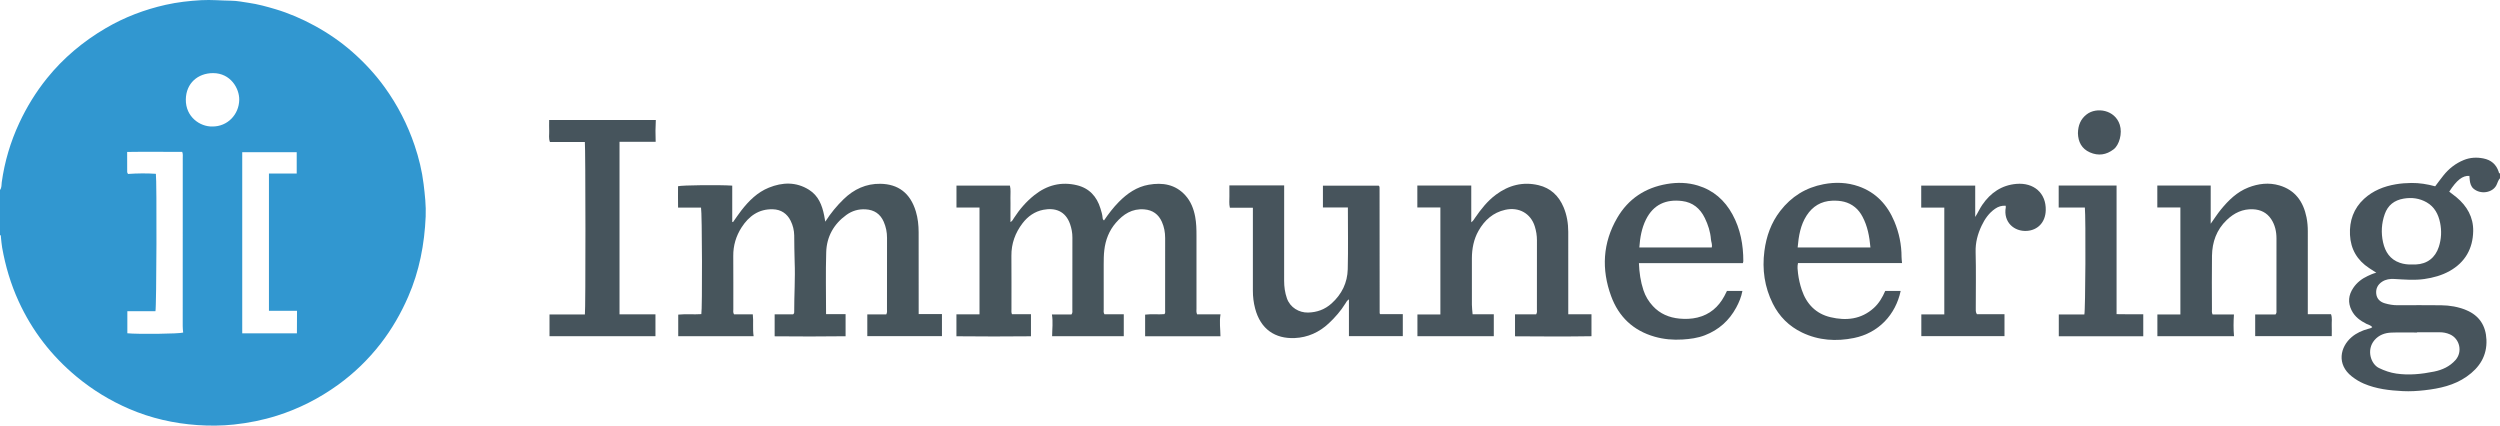 <?xml version="1.0" encoding="iso-8859-1"?>
<!-- Generator: Adobe Illustrator 27.0.0, SVG Export Plug-In . SVG Version: 6.00 Build 0)  -->
<svg version="1.1" id="Layer_1" xmlns="http://www.w3.org/2000/svg" xmlns:xlink="http://www.w3.org/1999/xlink" x="0px" y="0px"
	 viewBox="0 0 2560 435.847" style="enable-background:new 0 0 2560 435.847;" xml:space="preserve">
<g>
	<path style="fill:#3197D0;" d="M0,194.542c1.867-2.357,1.431-5.345,1.797-7.975c2.944-21.148,8.948-41.325,17.958-60.682
		c7.606-16.339,16.988-31.576,28.241-45.582c16.822-20.937,37.15-37.885,60.313-51.468C127.482,17.591,148.018,9.8,169.633,4.938
		c11.957-2.689,24.102-4.062,36.41-4.758c10.354-0.586,20.57,0.437,30.845,0.556c5.919,0.069,11.835,1.296,17.731,2.15
		c9.345,1.354,18.427,3.834,27.463,6.53c13.875,4.14,27.083,9.874,39.775,16.76c14.053,7.625,27.227,16.656,39.199,27.226
		c12.239,10.805,23.336,22.742,32.923,36.054c13.19,18.315,23.378,38.15,30.593,59.494c4.349,12.866,7.585,26.091,9.203,39.548
		c1.324,11.009,2.601,22.101,2.115,33.268c-1.233,28.36-6.463,55.814-17.864,81.985c-7.466,17.137-16.704,33.194-28.131,47.961
		c-12.591,16.27-27.223,30.456-43.94,42.499c-19.131,13.783-39.881,24.339-62.351,31.441c-14.381,4.545-29.09,7.474-44.128,9.086
		c-12.484,1.338-24.985,1.397-37.387,0.54c-24.064-1.662-47.388-6.965-69.684-16.543c-19.673-8.452-37.654-19.454-54.14-33.147
		c-25.628-21.286-45.42-46.928-59.251-77.198c-8.019-17.552-13.463-35.909-16.819-54.889c-0.605-3.42-0.822-6.909-1.224-10.366
		c-0.11-0.943,0.209-2.052-0.973-2.594C0,225.209,0,209.875,0,194.542z M159.619,177.989c1.048,6.994,0.665,136.825-0.438,140.708
		c-9.47,0-19.068,0-28.776,0c0,7.832,0,15.223,0,22.575c10.953,1.112,53.544,0.605,57.163-0.735
		c-0.597-4.352-0.471-8.807-0.469-13.259c0.016-55.162,0.042-110.324,0.045-165.486c0-1.94,0.325-3.943-0.549-6.262
		c-18.815,0.076-37.526-0.272-56.393,0.068c0,7.357-0.02,14.005,0.035,20.651c0.005,0.583,0.504,1.163,0.839,1.886
		C140.703,177.456,150.229,177.344,159.619,177.989z M248.047,341.306c18.936,0,37.334,0,55.993,0
		c0.138-7.708,0.152-15.088,0.106-23.039c-10.109,0-19.499,0-28.746,0c0-46.998,0-93.412,0-140.552c9.66,0,19.043,0,28.43,0
		c0-7.795,0-14.857,0-21.879c-18.75,0-37.152,0-55.783,0C248.047,217.783,248.047,279.353,248.047,341.306z M217.378,129.532
		c15.513,0.184,27.286-12.137,27.603-27.231c0.247-11.749-8.92-27.501-26.913-27.431c-15.459,0.06-27.531,10.334-27.786,26.941
		C190.005,119.847,205.004,129.836,217.378,129.532z"/>
	<path style="fill:#47545C;" d="M2560,182.542c-1.992,2.051-2.503,4.885-3.79,7.309c-4.013,7.563-16.169,9.635-23.485,3.208
		c-2.325-2.043-3.346-5.31-3.693-8.543c-0.158-1.473-0.256-2.952-0.38-4.406c-6.966-0.429-12.895,4.209-20.637,16.132
		c2.459,1.904,4.995,3.755,7.406,5.755c10.827,8.979,17.363,20.464,17.126,34.567c-0.299,17.856-8.136,31.989-24.067,40.921
		c-8.047,4.512-16.759,6.909-25.936,8.229c-10.345,1.488-20.565,0.502-30.845-0.048c-4.371-0.234-8.592,0.307-12.414,2.797
		c-4.494,2.928-6.556,7.137-6.028,12.294c0.526,5.138,3.802,8.343,8.718,9.806c4.321,1.286,8.721,2.009,13.259,1.993
		c14.829-0.051,29.659-0.151,44.486,0.031c8.852,0.108,17.525,1.556,25.779,5.006c13.44,5.618,19.999,16.089,20.61,30.243
		c0.709,16.412-7.016,28.551-20.187,37.758c-12.964,9.061-27.742,12.234-43.06,13.989c-7.458,0.855-14.927,1.29-22.401,0.918
		c-13.633-0.678-27.137-2.211-39.874-7.661c-4.46-1.908-8.537-4.4-12.36-7.399c-15.653-12.278-12.055-30.134-0.088-40.296
		c4.926-4.183,10.662-6.7,16.799-8.389c1.452-0.4,2.925-0.598,4.218-1.72c-1.425-2.048-3.871-2.4-5.867-3.403
		c-6.376-3.202-11.927-7.211-15.242-13.803c-4.049-8.049-3.253-15.665,1.709-23.024c3.735-5.539,8.807-9.447,14.808-12.215
		c2.707-1.249,5.404-2.535,8.734-3.348c-2.64-1.709-4.97-3.206-7.288-4.721c-12.286-8.032-18.93-19.496-19.639-34.035
		c-0.697-14.291,3.702-27.03,14.404-36.862c9.169-8.425,20.414-12.896,32.613-14.944c5.248-0.881,10.557-1.281,15.89-1.331
		c8.187-0.078,16.189,1.211,24.341,3.424c2.855-3.761,5.572-7.495,8.45-11.101c5.602-7.017,12.479-12.409,20.835-15.805
		c6.508-2.645,13.199-2.988,20.07-1.636c7.888,1.552,13.113,6.02,15.669,13.647c0.223,0.665,0.104,1.768,1.354,1.662
		C2560,179.209,2560,180.875,2560,182.542z M2470.035,270.835c1.061,0,2.388,0.049,3.71-0.008
		c11.679-0.498,19.97-6.875,23.601-18.038c2.629-8.082,3.004-16.322,1.339-24.571c-1.769-8.766-5.733-16.427-13.775-21.017
		c-7.285-4.158-15.194-5.255-23.587-3.818c-9.591,1.642-16.116,6.746-19.342,15.853c-3.35,9.457-3.883,19.253-1.718,28.973
		c2.164,9.716,7.207,17.493,17.244,20.921C2461.48,270.486,2465.585,270.983,2470.035,270.835z M2475.118,340.248
		c0,0.084,0,0.169,0,0.253c-8.812,0-17.634-0.258-26.433,0.084c-6.627,0.258-12.707,2.437-17.226,7.725
		c-8.444,9.88-3.793,24.447,4.547,28.51c5.744,2.798,11.596,4.825,17.882,5.736c13.006,1.885,25.852,0.522,38.603-2.055
		c8.467-1.711,16.067-5.208,21.948-11.823c7.399-8.324,4.443-21.789-5.725-26.286c-3.415-1.511-6.94-2.163-10.643-2.151
		C2490.42,340.265,2482.769,340.248,2475.118,340.248z"/>
	<path style="fill:#47555C;" d="M845.087,226.983c5.715-8.912,11.863-16.289,18.815-23.043
		c10.511-10.212,23.025-15.974,37.619-15.74c18.08,0.289,30.579,9.291,36.323,28.381c2.07,6.878,2.809,14.009,2.835,21.154
		c0.096,25.992,0.038,51.985,0.038,77.977c0,1.808,0,3.615,0,5.927c8.023,0,15.762,0,23.835,0c0,7.715,0,14.936,0,22.536
		c-25.358,0-50.749,0-76.439,0c0-7.173,0-14.413,0-22.229c6.519,0,13.081,0,19.445,0c1.09-2.097,0.704-3.783,0.706-5.394
		c0.027-24.326-0.02-48.652,0.048-72.978c0.016-5.754-1.088-11.223-3.369-16.454c-3.529-8.091-9.77-12.263-18.591-12.763
		c-7.263-0.412-13.814,1.501-19.668,5.731c-12.962,9.367-20.147,22.266-20.639,38.05c-0.653,20.956-0.161,41.947-0.161,63.51
		c6.59,0,13.149,0,19.994,0c0,7.809,0,15.036,0,22.664c-24.179,0.346-48.258,0.269-72.639,0.056c0-7.451,0-14.691,0-22.509
		c6.473,0,13.041,0,18.948,0c1.217-1.088,1.078-1.796,1.075-2.432c-0.063-17.144,1.164-34.286,0.459-51.42
		c-0.37-8.988-0.292-17.963-0.45-26.944c-0.092-5.23-1.323-10.291-3.613-14.913c-3.68-7.428-9.849-11.617-18.254-11.859
		c-14.458-0.416-24.603,7.042-32.044,18.585c-5.682,8.815-8.593,18.58-8.504,29.235c0.152,18.16,0.028,36.322,0.065,54.484
		c0.003,1.614-0.448,3.314,0.698,5.275c6.216,0,12.638,0,19.252,0c0.832,7.637-0.299,14.916,0.842,22.404
		c-25.863,0-51.422,0-77.206,0c0-7.297,0-14.403,0-22.107c7.885-0.813,15.828,0.052,23.659-0.507
		c1.07-5,0.819-103.984-0.317-109.101c-7.548,0-15.176,0-23.503,0c-0.122-7.526-0.057-14.742-0.045-21.854
		c4.117-1.127,41.829-1.505,55.511-0.628c0,12.348,0,24.737,0,37.126c0.265,0.079,0.529,0.158,0.794,0.236
		c2.852-4.003,5.566-8.112,8.581-11.987c7.651-9.831,16.404-18.558,28.14-23.294c13.901-5.609,27.871-6.111,41.101,2.183
		c9.609,6.024,13.387,15.693,15.507,26.241C844.296,222.362,844.582,224.157,845.087,226.983z"/>
	<path style="fill:#47555C;" d="M1003.017,212.484c-8.022,0-15.643,0-23.587,0c0-7.582,0-14.833,0-22.461
		c18.086,0,36.298,0,54.722,0c1.109,4.238,0.408,8.388,0.537,12.479c0.126,3.995,0.028,7.998,0.028,11.997c0,4.151,0,8.303,0,12.947
		c2.044-1.197,2.715-2.87,3.634-4.29c5.745-8.869,12.578-16.778,20.862-23.358c12.892-10.241,27.447-14.018,43.539-10.136
		c12.566,3.032,20.318,11.463,24.067,23.642c0.971,3.154,1.993,6.337,2.247,9.679c0.077,1.009,0.293,1.986,1.427,2.746
		c4.591-6.694,9.487-13.166,15.21-18.963c8.584-8.695,18.378-15.478,30.614-17.61c14.153-2.466,27.299-0.387,37.497,10.898
		c5.598,6.196,8.538,13.788,10.057,21.915c1.196,6.403,1.344,12.892,1.332,19.396c-0.044,24.83-0.028,49.659,0.003,74.489
		c0.002,1.795-0.384,3.643,0.6,6.014c7.676,0,15.56,0,24.01,0c-1.321,7.834-0.115,15.042-0.066,22.465c-25.948,0-51.382,0-77.141,0
		c0-7.409,0-14.629,0-22.142c6.739-0.861,13.37,0.047,19.799-0.516c1.087-1.339,0.672-2.726,0.674-4.007
		c0.027-24.663,0.004-49.326,0.032-73.989c0.007-5.741-1.04-11.332-3.338-16.498c-3.427-7.703-9.399-12.107-18.11-12.794
		c-12.38-0.977-21.402,4.94-28.989,13.713c-6.928,8.011-10.63,17.481-11.863,28.018c-0.583,4.983-0.623,9.949-0.625,14.934
		c-0.009,15.164-0.02,30.329,0.021,45.493c0.004,1.618-0.457,3.323,0.724,5.277c6.375,0,12.972,0,19.815,0
		c0,7.656,0,14.893,0,22.428c-24.388,0-48.63,0-73.377,0c0.047-7.374,1.064-14.573-0.203-22.251c7.19,0,13.772,0,20.02,0
		c1.354-1.813,0.89-3.365,0.892-4.808c0.032-24.663-0.018-49.326,0.058-73.989c0.015-4.738-0.845-9.29-2.37-13.683
		c-4.693-13.518-15.406-17.033-27.407-14.697c-8.724,1.698-15.858,6.668-21.299,13.818c-7.481,9.83-11.492,20.796-11.384,33.291
		c0.156,18.163,0.031,36.328,0.055,54.492c0.002,1.623-0.299,3.295,0.491,5.305c6.351,0,12.77,0,19.481,0c0,7.683,0,14.928,0,22.626
		c-25.283,0.242-50.663,0.282-76.323-0.012c0-7.527,0-14.757,0-22.486c7.895,0,15.639,0,23.636,0
		C1003.017,285.279,1003.017,249.198,1003.017,212.484z"/>
	<path style="fill:#48555D;" d="M1507.948,321.818c7.313,0,14.395,0,21.703,0c0,7.731,0,14.97,0,22.471c-26.042,0-51.953,0-78.207,0
		c0-7.34,0-14.574,0-22.303c7.682,0,15.43,0,23.502,0c0-36.679,0-72.871,0-109.526c-7.849,0-15.599,0-23.59,0
		c0-7.707,0-14.954,0-22.445c18.297,0,36.506,0,55.214,0c0,12.594,0,24.848,0,37.627c2.099-1.512,2.891-3.165,3.902-4.629
		c6.075-8.805,12.659-17.192,21.31-23.626c13.091-9.736,27.689-13.584,43.752-9.739c12.342,2.954,20.669,10.92,25.552,22.496
		c3.4,8.058,4.789,16.558,4.8,25.272c0.032,26.156,0.012,52.313,0.012,78.469c0,1.8,0,3.599,0,5.921c8.101,0,15.83,0,23.768,0
		c0,7.638,0,14.748,0,22.486c-25.971,0.418-51.997,0.256-78.295,0.076c0-7.568,0-14.796,0-22.504c7.426,0,14.677,0,21.678,0
		c1.191-2.013,0.74-3.716,0.742-5.335c0.034-23.491,0.012-46.981,0.032-70.472c0.004-4.865-0.769-9.625-2.206-14.226
		c-4.157-13.312-16.255-20.111-30.228-16.997c-12.508,2.787-21.222,10.633-27.38,21.475c-4.948,8.71-6.758,18.314-6.805,28.242
		c-0.075,15.826-0.058,31.654,0.013,47.48C1507.232,315.141,1507.67,318.248,1507.948,321.818z"/>
	<path style="fill:#46545C;" d="M2265.656,322.036c7.196,0,14.316,0,21.899,0c-0.484,7.525-0.584,14.716,0.078,22.207
		c-26.298,0-52.218,0-78.476,0c0-7.341,0-14.575,0-22.237c7.744,0,15.509,0,23.553,0c0-36.656,0-72.889,0-109.555
		c-7.866,0-15.616,0-23.621,0c0-7.68,0-14.931,0-22.494c18.126,0,36.196,0,54.669,0c0,12.762,0,25.352,0,39.157
		c3.929-5.509,6.914-10.22,10.422-14.503c7.753-9.467,16.343-17.988,28.068-22.585c10.379-4.07,21.122-5.302,31.782-2.175
		c16.166,4.742,24.59,16.612,27.823,32.668c0.958,4.755,1.341,9.542,1.338,14.383c-0.017,26.331-0.008,52.662-0.008,78.993
		c0,1.8,0,3.6,0,5.84c8.19,0,15.953,0,23.773,0c1.431,3.943,0.571,7.614,0.724,11.197c0.155,3.63,0.034,7.272,0.034,11.256
		c-26.285,0-52.186,0-78.403,0c0-7.26,0-14.504,0-22.205c7.031,0,14.118,0,20.831,0c1.366-1.599,0.942-2.991,0.944-4.271
		c0.027-24.498,0.011-48.995,0.026-73.493c0.004-7.142-1.487-13.915-5.461-19.893c-4.358-6.555-10.826-9.703-18.562-10.034
		c-10.578-0.452-19.268,3.684-26.874,10.96c-10.532,10.075-14.936,22.591-15.145,36.71c-0.269,18.161-0.077,36.329-0.046,54.494
		C2265.027,318.085,2264.661,319.768,2265.656,322.036z"/>
	<path style="fill:#47545C;" d="M1380.231,212.467c-8.754,0-17.019,0-25.557,0c0-7.622,0-14.849,0-22.358
		c19.222,0,38.148,0,57.074,0c0.121,0.112,0.249,0.217,0.36,0.337c0.111,0.12,0.247,0.241,0.298,0.387
		c0.109,0.311,0.213,0.635,0.242,0.961c0.044,0.496,0.029,0.999,0.029,1.498c0.029,42.482,0.057,84.964,0.095,127.445
		c0,0.139,0.136,0.278,0.483,0.944c7.439,0,15.18,0,23.219,0c0,7.746,0,14.969,0,22.531c-18.34,0-36.562,0-55.165,0
		c0-12.501,0-24.776,0-37.707c-2.065,1.342-2.786,2.913-3.651,4.31c-4.68,7.554-10.461,14.15-16.93,20.233
		c-9.872,9.282-21.711,14.554-34.974,15.119c-19.882,0.847-34.91-8.885-40.516-30.306c-1.555-5.944-2.31-12.041-2.288-18.259
		c0.094-26.49,0.021-52.98,0.009-79.47c-0.001-1.652,0-3.304,0-5.438c-7.894,0-15.622,0-23.559,0
		c-1.05-4.154-0.37-7.954-0.483-11.696c-0.109-3.624-0.024-7.254-0.024-11.111c18.855,0,37.246,0,56.097,0c0,1.976,0,3.768,0,5.56
		c-0.009,30.655-0.005,61.311-0.037,91.966c-0.006,6.2,0.807,12.221,2.864,18.112c3.284,9.405,12.458,14.758,21.687,14.537
		c9.104-0.219,17.157-3.118,24.071-9.351c10.463-9.431,16.181-21.22,16.523-35.065
		C1380.611,254.839,1380.231,234.007,1380.231,212.467z"/>
	<path style="fill:#46545C;" d="M634.39,321.863c12.361,0,24.445,0,36.796,0c0,7.7,0,14.925,0,22.416c-36.245,0-72.189,0-108.491,0
		c0-7.279,0-14.501,0-22.293c12.209,0,24.296,0,36.237,0c0.805-3.194,0.685-171.262-0.045-176.602c-11.855,0-23.785,0-35.766,0
		c-1.477-3.931-0.592-7.607-0.749-11.192c-0.159-3.64-0.035-7.292-0.035-11.294c36.438,0,72.622,0,109.221,0
		c-0.389,7.369-0.479,14.605-0.156,22.32c-12.557,0-24.64,0-37.013,0C634.39,204.262,634.39,262.825,634.39,321.863z"/>
	<path style="fill:#47545C;" d="M1947.681,269.352c-35.725,0-70.993,0-106.541,0c-0.83,3.733-0.373,7.195,0.032,10.56
		c0.696,5.772,1.999,11.438,3.857,16.976c4.867,14.514,14.558,24.398,29.366,27.922c16.009,3.81,31.495,2.273,44.418-9.46
		c5.24-4.757,8.801-10.775,11.669-17.466c5.235,0,10.519,0,15.812,0c-5.184,24.272-22.523,43.108-47.875,48.234
		c-18.046,3.648-36.067,2.606-53.135-5.611c-13.41-6.456-23.354-16.423-29.934-29.623c-8.463-16.977-11.041-34.939-8.6-53.785
		c1.964-15.163,6.876-29,16.278-41.147c11.362-14.679,26.088-23.862,44.365-27.33c12.177-2.311,24.26-1.869,35.929,2.222
		c17.719,6.211,29.394,18.941,36.525,35.975c4.857,11.602,7.35,23.76,7.354,36.388
		C1947.204,265.01,1947.475,266.814,1947.681,269.352z M1915.33,253.415c-1.003-11.374-2.967-21.896-8.163-31.604
		c-1.981-3.701-4.407-6.981-7.696-9.659c-6.864-5.591-14.832-6.983-23.384-6.631c-11.368,0.467-20.02,5.831-26.046,15.097
		c-6.378,9.806-8.225,21.076-9.24,32.798C1865.715,253.415,1890.257,253.415,1915.33,253.415z"/>
	<path style="fill:#47545C;" d="M1784.726,269.439c-35.355,0-70.75,0-106.476,0c0.382,9.823,1.698,18.897,4.645,27.777
		c2.038,6.141,5.273,11.452,9.594,16.153c7.346,7.992,16.769,11.896,27.324,12.886c6.101,0.572,12.311,0.372,18.367-1.091
		c12.608-3.047,21.504-10.755,27.576-21.991c0.938-1.737,1.777-3.528,2.635-5.24c5.278,0,10.378,0,15.838,0
		c-1.183,6.261-3.488,11.742-6.316,16.963c-7.234,13.36-17.833,22.882-32.144,28.422c-7.425,2.874-15.048,3.831-22.839,4.327
		c-9.679,0.616-19.181-0.201-28.565-2.868c-21.974-6.245-36.823-20.431-44.557-41.497c-10.086-27.472-8.674-54.63,6.226-80.183
		c11.345-19.456,28.634-30.917,50.971-34.699c10.685-1.809,21.253-1.554,31.585,1.583c15.905,4.829,27.506,15.009,35.438,29.545
		c8.177,14.985,11.156,31.147,11.125,48.017C1785.151,268.008,1784.95,268.473,1784.726,269.439z M1752.839,253.4
		c0.764-3.188-0.653-5.667-0.843-8.314c-0.555-7.71-2.925-14.943-6.281-21.849c-4.75-9.773-12.278-16.054-23.264-17.402
		c-16.4-2.012-29.327,3.505-37.025,19.036c-4.39,8.857-6.037,18.46-6.752,28.529C1703.491,253.4,1728.048,253.4,1752.839,253.4z"/>
	<path style="fill:#48555D;" d="M1967.333,212.584c0-7.879,0-15.127,0-22.551c18.371,0,36.582,0,55.283,0
		c0,10.967,0,21.563,0,32.159c2.714-4.183,4.567-8.534,7.268-12.471c8.473-12.35,19.869-20.145,34.9-21.424
		c17.7-1.507,30.542,9.29,30.064,27.022c-0.338,12.546-8.341,20.345-19.21,21.108c-13.171,0.924-24.446-9.02-21.724-24.08
		c0.08-0.442-0.053-0.923-0.106-1.659c-4.051-0.325-7.571,0.846-10.781,3.045c-6.375,4.368-10.604,10.523-13.843,17.357
		c-4.015,8.474-6.408,17.196-6.149,26.871c0.512,19.149,0.145,38.321,0.16,57.484c0.001,1.976-0.317,4.017,1.136,6.302
		c9.113,0,18.542,0,28.264,0c0,7.686,0,14.912,0,22.471c-28.341,0-56.586,0-85.163,0c0-7.293,0-14.527,0-22.259
		c7.718,0,15.467,0,23.526,0c0-36.574,0-72.659,0-109.377C1983.3,212.584,1975.422,212.584,1967.333,212.584z"/>
	<path style="fill:#48555D;" d="M2194.708,344.334c-28.991,0-57.59,0-86.503,0c0-7.444,0-14.681,0-22.322c8.76,0,17.526,0,26.17,0
		c1.137-3.898,1.542-98.535,0.531-109.518c-8.823,0-17.717,0-26.806,0c0-7.801,0-15.054,0-22.536c19.733,0,39.293,0,59.272,0
		c0,43.879,0,87.448,0,131.726c4.79,0.049,9.206,0.112,13.622,0.134c4.469,0.023,8.938,0.005,13.714,0.005
		C2194.708,329.394,2194.708,336.625,2194.708,344.334z"/>
	<path style="fill:#47545C;" d="M2127.798,136.442c0.136-8.024,2.742-14.582,9.021-19.367c10.111-7.704,28.898-4.671,33.824,10.669
		c2.847,8.866-0.549,20.747-6.266,25.136c-7.533,5.783-15.663,6.965-24.286,3.184
		C2131.531,152.312,2128.038,145.165,2127.798,136.442z"/>
</g>
</svg>
